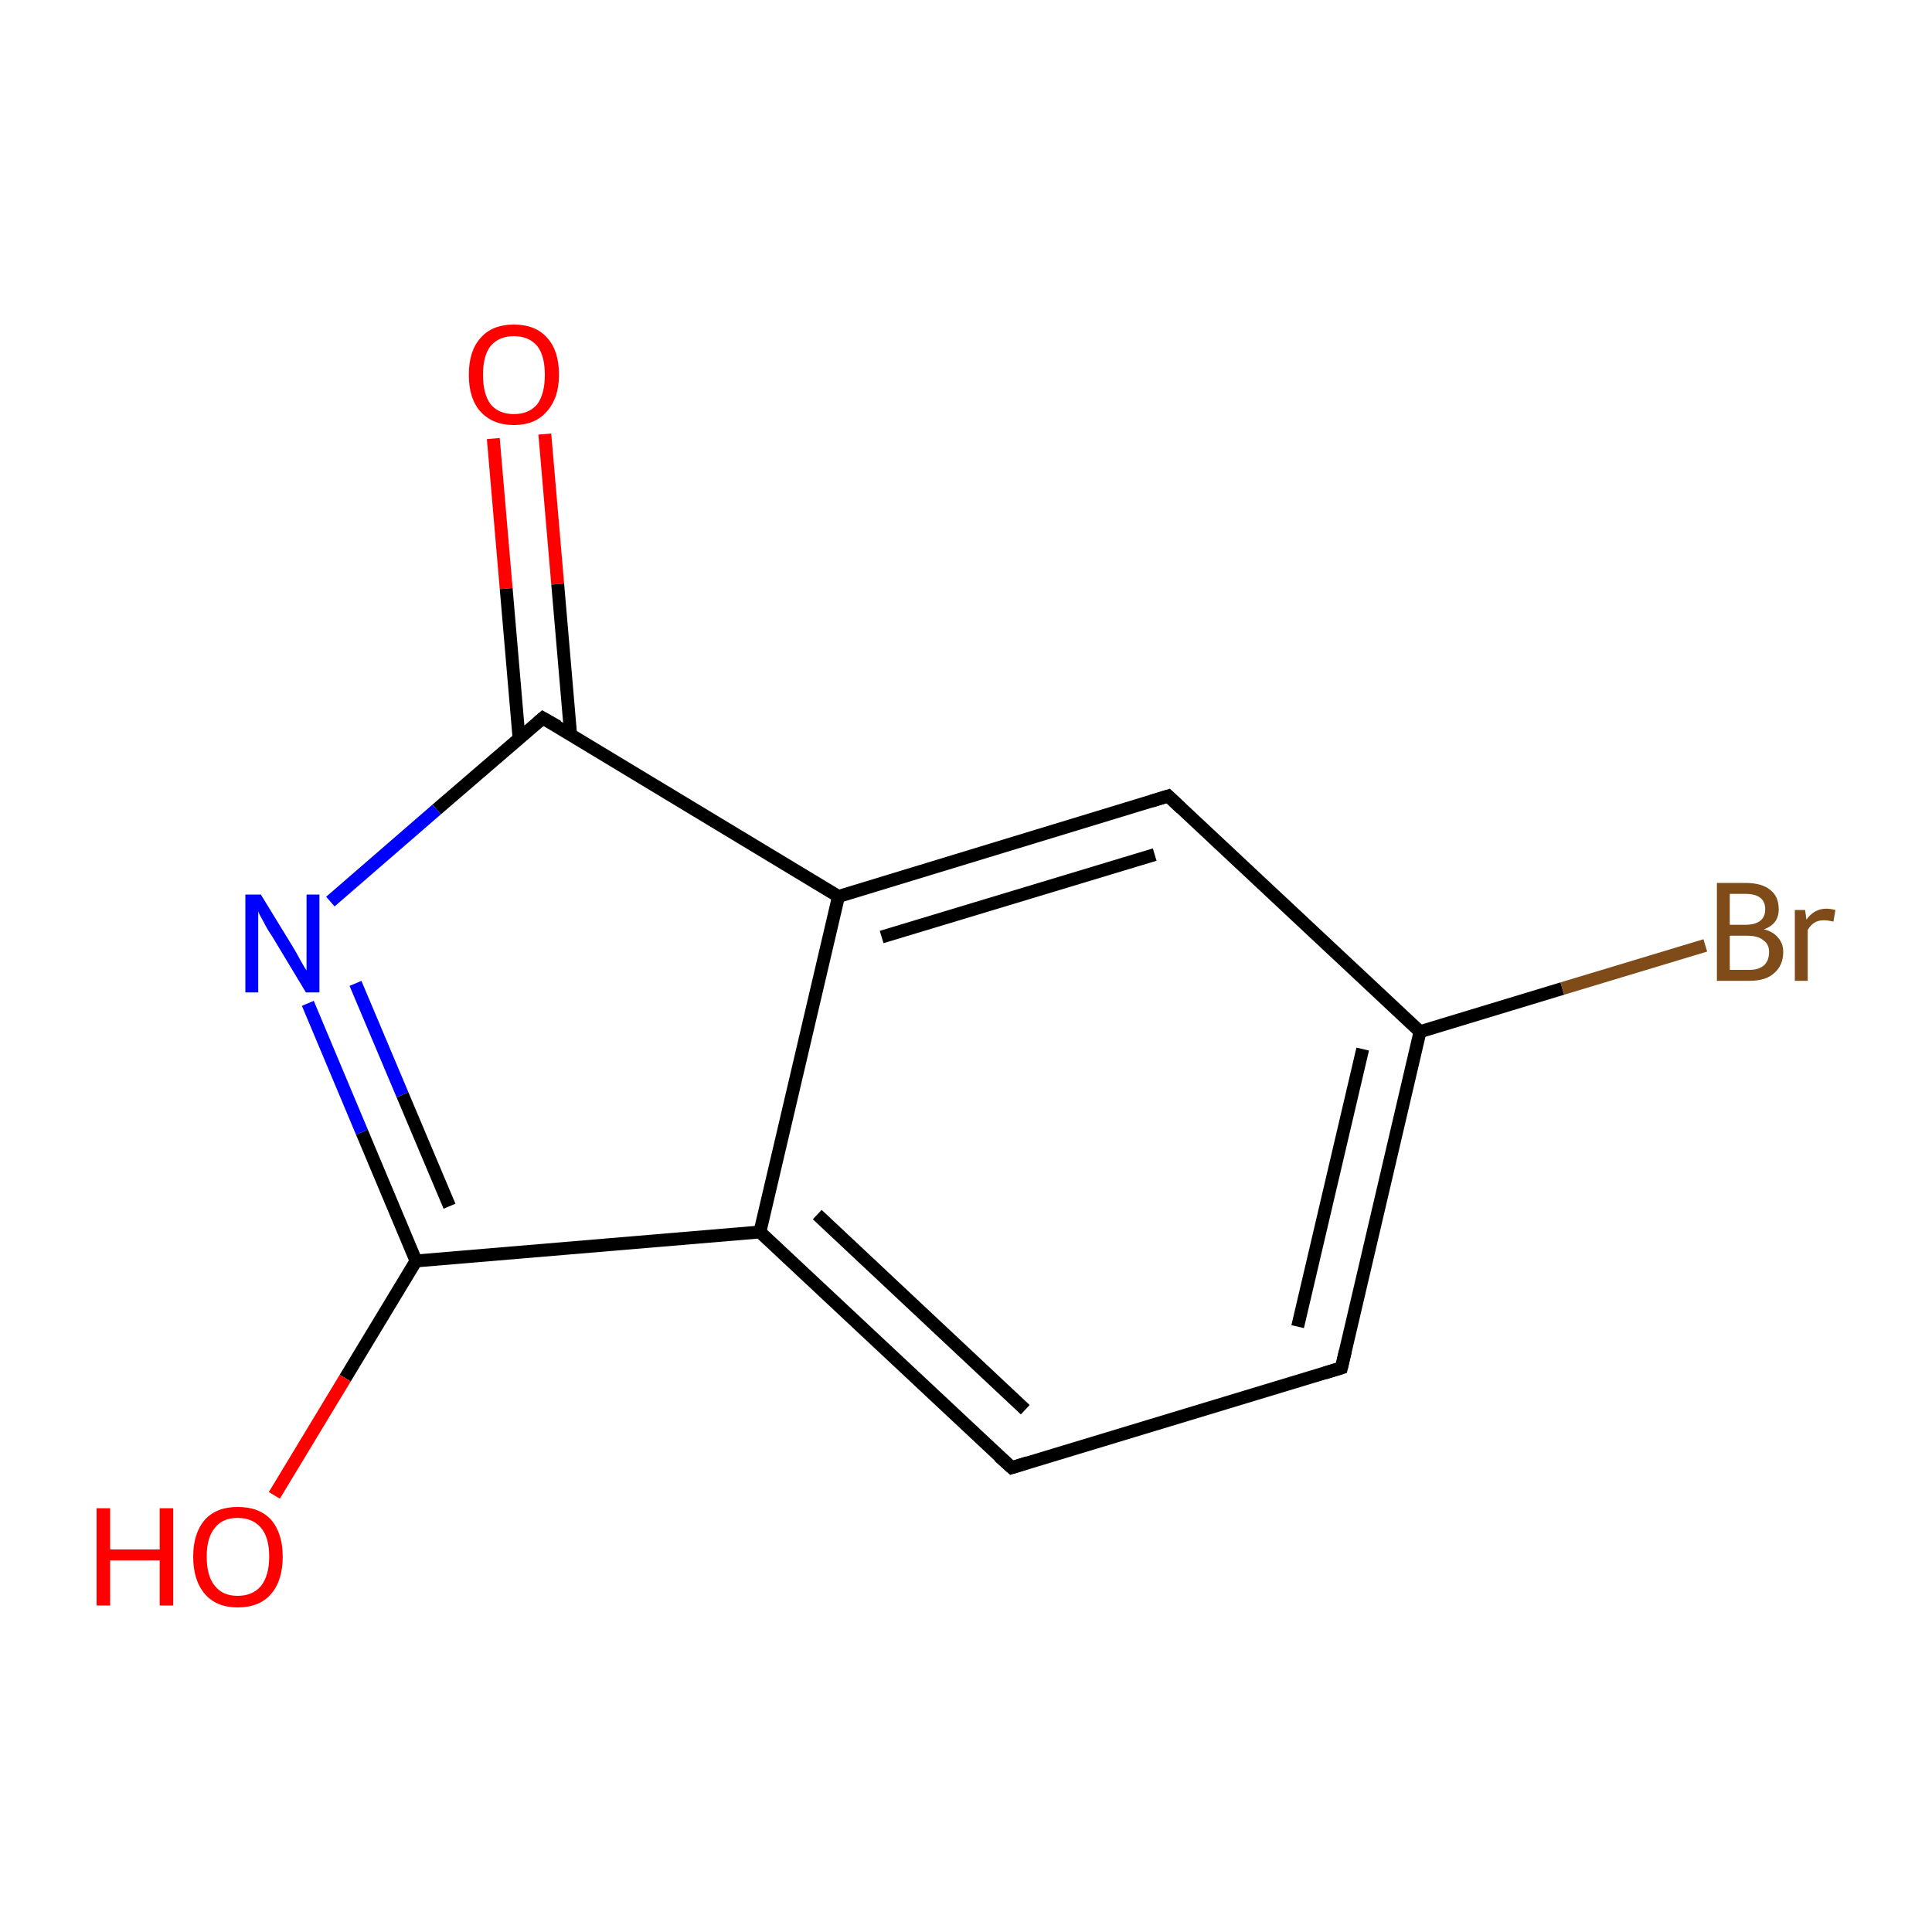 <?xml version='1.0' encoding='iso-8859-1'?>
<svg version='1.1' baseProfile='full'
              xmlns='http://www.w3.org/2000/svg'
                      xmlns:rdkit='http://www.rdkit.org/xml'
                      xmlns:xlink='http://www.w3.org/1999/xlink'
                  xml:space='preserve'
width='300px' height='300px' viewBox='0 0 300 300'>
<!-- END OF HEADER -->
<rect style='opacity:1.0;fill:#FFFFFF;stroke:none' width='300.0' height='300.0' x='0.0' y='0.0'> </rect>
<path class='bond-0 atom-0 atom-1' d='M 84.6,67.4 L 86.6,90.7' style='fill:none;fill-rule:evenodd;stroke:#FF0000;stroke-width:2.0px;stroke-linecap:butt;stroke-linejoin:miter;stroke-opacity:1' />
<path class='bond-0 atom-0 atom-1' d='M 86.6,90.7 L 88.6,114.0' style='fill:none;fill-rule:evenodd;stroke:#000000;stroke-width:2.0px;stroke-linecap:butt;stroke-linejoin:miter;stroke-opacity:1' />
<path class='bond-0 atom-0 atom-1' d='M 76.6,68.1 L 78.6,91.4' style='fill:none;fill-rule:evenodd;stroke:#FF0000;stroke-width:2.0px;stroke-linecap:butt;stroke-linejoin:miter;stroke-opacity:1' />
<path class='bond-0 atom-0 atom-1' d='M 78.6,91.4 L 80.6,114.7' style='fill:none;fill-rule:evenodd;stroke:#000000;stroke-width:2.0px;stroke-linecap:butt;stroke-linejoin:miter;stroke-opacity:1' />
<path class='bond-1 atom-1 atom-2' d='M 84.3,111.5 L 67.8,125.7' style='fill:none;fill-rule:evenodd;stroke:#000000;stroke-width:2.0px;stroke-linecap:butt;stroke-linejoin:miter;stroke-opacity:1' />
<path class='bond-1 atom-1 atom-2' d='M 67.8,125.7 L 51.3,140.0' style='fill:none;fill-rule:evenodd;stroke:#0000FF;stroke-width:2.0px;stroke-linecap:butt;stroke-linejoin:miter;stroke-opacity:1' />
<path class='bond-2 atom-2 atom-3' d='M 47.8,155.8 L 56.2,175.8' style='fill:none;fill-rule:evenodd;stroke:#0000FF;stroke-width:2.0px;stroke-linecap:butt;stroke-linejoin:miter;stroke-opacity:1' />
<path class='bond-2 atom-2 atom-3' d='M 56.2,175.8 L 64.6,195.8' style='fill:none;fill-rule:evenodd;stroke:#000000;stroke-width:2.0px;stroke-linecap:butt;stroke-linejoin:miter;stroke-opacity:1' />
<path class='bond-2 atom-2 atom-3' d='M 55.2,152.7 L 62.5,170.0' style='fill:none;fill-rule:evenodd;stroke:#0000FF;stroke-width:2.0px;stroke-linecap:butt;stroke-linejoin:miter;stroke-opacity:1' />
<path class='bond-2 atom-2 atom-3' d='M 62.5,170.0 L 69.8,187.3' style='fill:none;fill-rule:evenodd;stroke:#000000;stroke-width:2.0px;stroke-linecap:butt;stroke-linejoin:miter;stroke-opacity:1' />
<path class='bond-3 atom-3 atom-4' d='M 64.6,195.8 L 53.6,214.0' style='fill:none;fill-rule:evenodd;stroke:#000000;stroke-width:2.0px;stroke-linecap:butt;stroke-linejoin:miter;stroke-opacity:1' />
<path class='bond-3 atom-3 atom-4' d='M 53.6,214.0 L 42.6,232.2' style='fill:none;fill-rule:evenodd;stroke:#FF0000;stroke-width:2.0px;stroke-linecap:butt;stroke-linejoin:miter;stroke-opacity:1' />
<path class='bond-4 atom-3 atom-5' d='M 64.6,195.8 L 118.0,191.3' style='fill:none;fill-rule:evenodd;stroke:#000000;stroke-width:2.0px;stroke-linecap:butt;stroke-linejoin:miter;stroke-opacity:1' />
<path class='bond-5 atom-5 atom-6' d='M 118.0,191.3 L 157.1,227.9' style='fill:none;fill-rule:evenodd;stroke:#000000;stroke-width:2.0px;stroke-linecap:butt;stroke-linejoin:miter;stroke-opacity:1' />
<path class='bond-5 atom-5 atom-6' d='M 126.9,188.6 L 159.2,218.9' style='fill:none;fill-rule:evenodd;stroke:#000000;stroke-width:2.0px;stroke-linecap:butt;stroke-linejoin:miter;stroke-opacity:1' />
<path class='bond-6 atom-6 atom-7' d='M 157.1,227.9 L 208.3,212.4' style='fill:none;fill-rule:evenodd;stroke:#000000;stroke-width:2.0px;stroke-linecap:butt;stroke-linejoin:miter;stroke-opacity:1' />
<path class='bond-7 atom-7 atom-8' d='M 208.3,212.4 L 220.5,160.2' style='fill:none;fill-rule:evenodd;stroke:#000000;stroke-width:2.0px;stroke-linecap:butt;stroke-linejoin:miter;stroke-opacity:1' />
<path class='bond-7 atom-7 atom-8' d='M 201.5,206.0 L 211.6,162.9' style='fill:none;fill-rule:evenodd;stroke:#000000;stroke-width:2.0px;stroke-linecap:butt;stroke-linejoin:miter;stroke-opacity:1' />
<path class='bond-8 atom-8 atom-9' d='M 220.5,160.2 L 242.6,153.5' style='fill:none;fill-rule:evenodd;stroke:#000000;stroke-width:2.0px;stroke-linecap:butt;stroke-linejoin:miter;stroke-opacity:1' />
<path class='bond-8 atom-8 atom-9' d='M 242.6,153.5 L 264.8,146.8' style='fill:none;fill-rule:evenodd;stroke:#7F4C19;stroke-width:2.0px;stroke-linecap:butt;stroke-linejoin:miter;stroke-opacity:1' />
<path class='bond-9 atom-8 atom-10' d='M 220.5,160.2 L 181.4,123.6' style='fill:none;fill-rule:evenodd;stroke:#000000;stroke-width:2.0px;stroke-linecap:butt;stroke-linejoin:miter;stroke-opacity:1' />
<path class='bond-10 atom-10 atom-11' d='M 181.4,123.6 L 130.2,139.2' style='fill:none;fill-rule:evenodd;stroke:#000000;stroke-width:2.0px;stroke-linecap:butt;stroke-linejoin:miter;stroke-opacity:1' />
<path class='bond-10 atom-10 atom-11' d='M 179.3,132.7 L 136.9,145.5' style='fill:none;fill-rule:evenodd;stroke:#000000;stroke-width:2.0px;stroke-linecap:butt;stroke-linejoin:miter;stroke-opacity:1' />
<path class='bond-11 atom-11 atom-1' d='M 130.2,139.2 L 84.3,111.5' style='fill:none;fill-rule:evenodd;stroke:#000000;stroke-width:2.0px;stroke-linecap:butt;stroke-linejoin:miter;stroke-opacity:1' />
<path class='bond-12 atom-11 atom-5' d='M 130.2,139.2 L 118.0,191.3' style='fill:none;fill-rule:evenodd;stroke:#000000;stroke-width:2.0px;stroke-linecap:butt;stroke-linejoin:miter;stroke-opacity:1' />
<path d='M 83.5,112.2 L 84.3,111.5 L 86.6,112.8' style='fill:none;stroke:#000000;stroke-width:2.0px;stroke-linecap:butt;stroke-linejoin:miter;stroke-miterlimit:10;stroke-opacity:1;' />
<path d='M 155.1,226.1 L 157.1,227.9 L 159.6,227.1' style='fill:none;stroke:#000000;stroke-width:2.0px;stroke-linecap:butt;stroke-linejoin:miter;stroke-miterlimit:10;stroke-opacity:1;' />
<path d='M 205.7,213.2 L 208.3,212.4 L 208.9,209.8' style='fill:none;stroke:#000000;stroke-width:2.0px;stroke-linecap:butt;stroke-linejoin:miter;stroke-miterlimit:10;stroke-opacity:1;' />
<path d='M 183.4,125.5 L 181.4,123.6 L 178.8,124.4' style='fill:none;stroke:#000000;stroke-width:2.0px;stroke-linecap:butt;stroke-linejoin:miter;stroke-miterlimit:10;stroke-opacity:1;' />
<path class='atom-0' d='M 72.8 58.2
Q 72.8 54.5, 74.6 52.5
Q 76.4 50.4, 79.8 50.4
Q 83.2 50.4, 85.0 52.5
Q 86.8 54.5, 86.8 58.2
Q 86.8 61.8, 84.9 63.9
Q 83.1 66.0, 79.8 66.0
Q 76.5 66.0, 74.6 63.9
Q 72.8 61.9, 72.8 58.2
M 79.8 64.3
Q 82.1 64.3, 83.4 62.8
Q 84.6 61.2, 84.6 58.2
Q 84.6 55.2, 83.4 53.7
Q 82.1 52.2, 79.8 52.2
Q 77.5 52.2, 76.2 53.7
Q 75.0 55.2, 75.0 58.2
Q 75.0 61.2, 76.2 62.8
Q 77.5 64.3, 79.8 64.3
' fill='#FF0000'/>
<path class='atom-2' d='M 40.5 138.9
L 45.4 146.9
Q 45.9 147.7, 46.7 149.2
Q 47.5 150.6, 47.6 150.7
L 47.6 138.9
L 49.6 138.9
L 49.6 154.1
L 47.5 154.1
L 42.2 145.3
Q 41.5 144.3, 40.9 143.1
Q 40.2 141.9, 40.1 141.5
L 40.1 154.1
L 38.1 154.1
L 38.1 138.9
L 40.5 138.9
' fill='#0000FF'/>
<path class='atom-4' d='M 15.0 234.2
L 17.1 234.2
L 17.1 240.6
L 24.8 240.6
L 24.8 234.2
L 26.9 234.2
L 26.9 249.3
L 24.8 249.3
L 24.8 242.3
L 17.1 242.3
L 17.1 249.3
L 15.0 249.3
L 15.0 234.2
' fill='#FF0000'/>
<path class='atom-4' d='M 30.0 241.7
Q 30.0 238.1, 31.8 236.0
Q 33.6 234.0, 36.9 234.0
Q 40.3 234.0, 42.1 236.0
Q 43.9 238.1, 43.9 241.7
Q 43.9 245.4, 42.1 247.5
Q 40.3 249.6, 36.9 249.6
Q 33.6 249.6, 31.8 247.5
Q 30.0 245.4, 30.0 241.7
M 36.9 247.8
Q 39.2 247.8, 40.5 246.3
Q 41.8 244.7, 41.8 241.7
Q 41.8 238.7, 40.5 237.2
Q 39.2 235.7, 36.9 235.7
Q 34.6 235.7, 33.4 237.2
Q 32.1 238.7, 32.1 241.7
Q 32.1 244.8, 33.4 246.3
Q 34.6 247.8, 36.9 247.8
' fill='#FF0000'/>
<path class='atom-9' d='M 273.9 144.3
Q 275.4 144.7, 276.1 145.6
Q 276.9 146.5, 276.9 147.8
Q 276.9 149.9, 275.5 151.1
Q 274.2 152.3, 271.7 152.3
L 266.6 152.3
L 266.6 137.1
L 271.0 137.1
Q 273.6 137.1, 274.9 138.2
Q 276.2 139.2, 276.2 141.2
Q 276.2 143.5, 273.9 144.3
M 268.6 138.8
L 268.6 143.6
L 271.0 143.6
Q 272.5 143.6, 273.3 143.0
Q 274.1 142.4, 274.1 141.2
Q 274.1 138.8, 271.0 138.8
L 268.6 138.8
M 271.7 150.6
Q 273.1 150.6, 273.9 149.9
Q 274.7 149.2, 274.7 147.8
Q 274.7 146.6, 273.8 146.0
Q 273.0 145.3, 271.3 145.3
L 268.6 145.3
L 268.6 150.6
L 271.7 150.6
' fill='#7F4C19'/>
<path class='atom-9' d='M 280.3 141.3
L 280.5 142.8
Q 281.7 141.1, 283.6 141.1
Q 284.2 141.1, 285.0 141.3
L 284.7 143.1
Q 283.8 142.9, 283.2 142.9
Q 282.3 142.9, 281.7 143.3
Q 281.2 143.6, 280.7 144.4
L 280.7 152.3
L 278.7 152.3
L 278.7 141.3
L 280.3 141.3
' fill='#7F4C19'/>
</svg>
